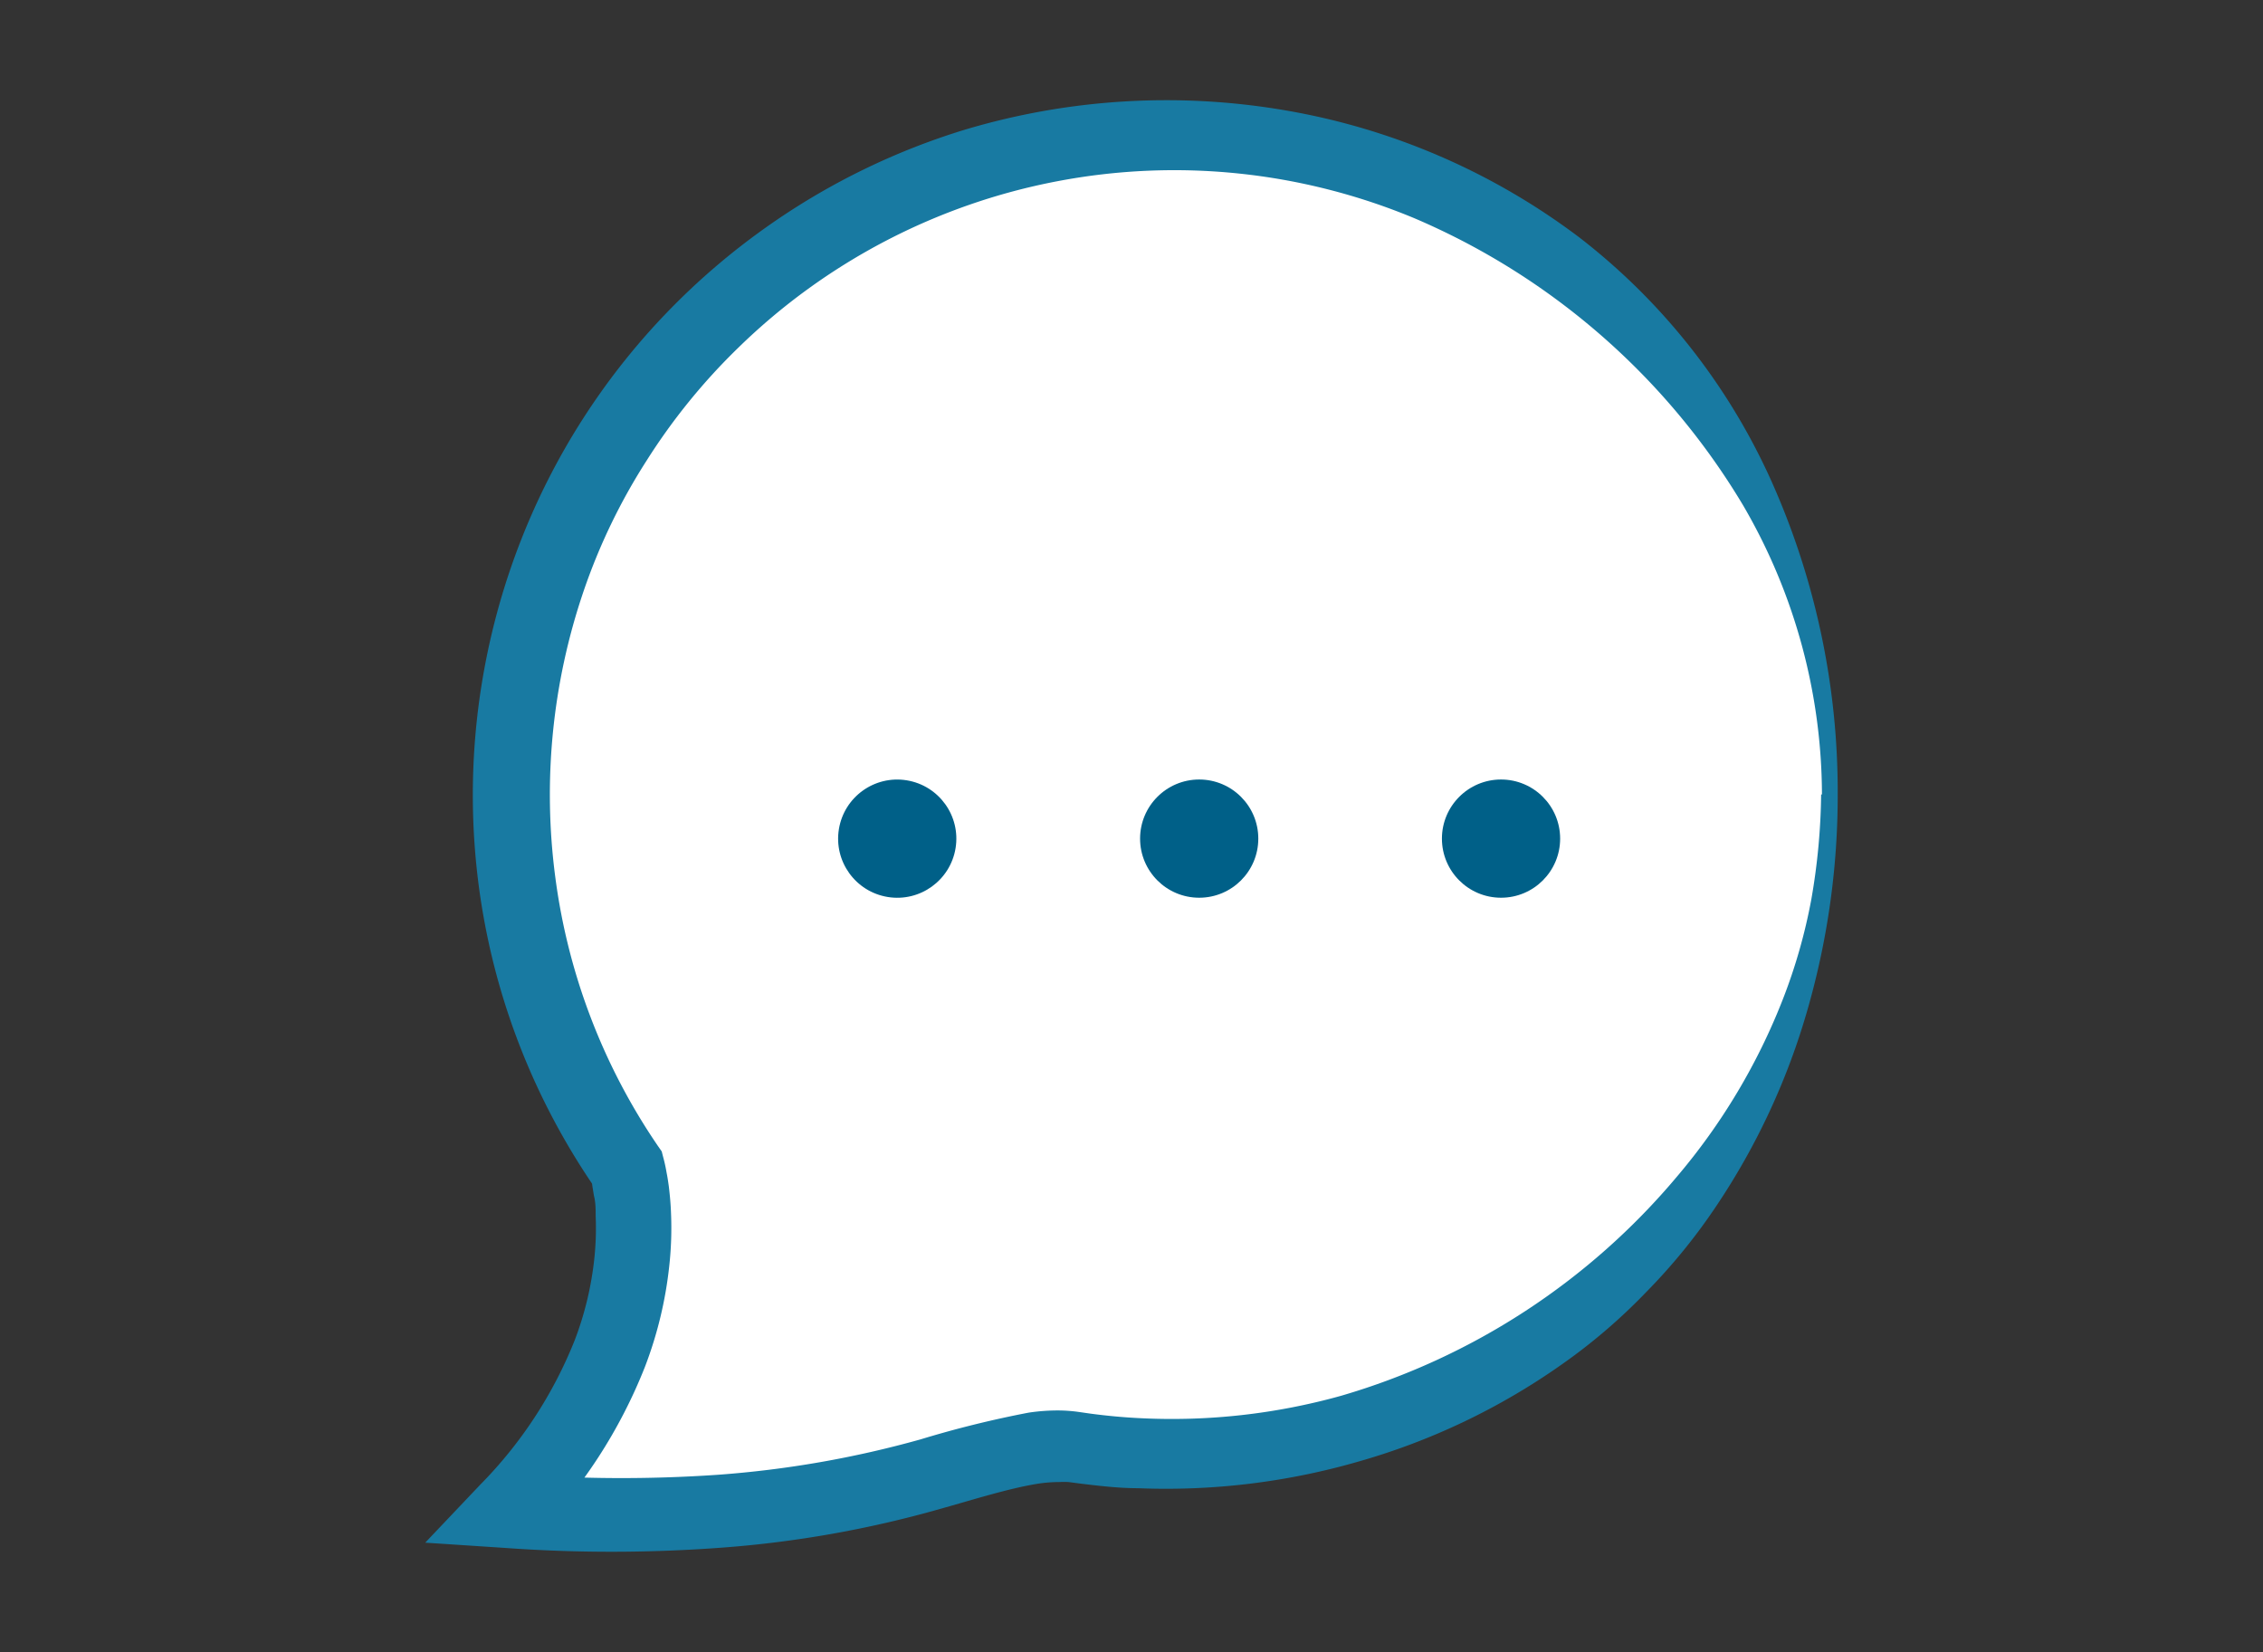 <svg xmlns="http://www.w3.org/2000/svg" viewBox="0 0 1600 1168"><rect x="0" y="0" width="1600" height="1168" fill="#333333" stroke="none"/><defs><style>.cls-1{fill:#fff}.cls-2{fill:#187aa2}.cls-3{fill:#006088}.cls-4{fill:none}</style></defs><title>jetpack-support</title><g id="jetpack-support"><path d="M1293.52 561.71c-.37 257.76-209.62 466.42-467.38 466.06a467 467 0 0 1-66.09-4.8c-65.64-9.47-143.76 63.41-401.19 44.58 119.24-124.48 84.36-242.39 84.36-242.39C297.37 613 351.11 322.78 563.27 176.93S1065.65 84.83 1211.5 297a466.23 466.23 0 0 1 82.02 264.71z" class="cls-1"/><path d="M1299.31 561.71a548.18 548.18 0 0 1-21.06 151.12 491.44 491.44 0 0 1-65.08 140.3 417.11 417.11 0 0 1-49.59 60.74 404.33 404.33 0 0 1-60 51.26 474.37 474.37 0 0 1-142.31 68 490.27 490.27 0 0 1-156.8 19.06c-13.26 0-26.41-1.56-39.56-3.12l-9.36-1.23a62.21 62.21 0 0 0-6.69 0 99.29 99.29 0 0 0-14.71 1.12c-21 3.34-45.35 11.14-69.87 18a771.51 771.51 0 0 1-153 27.19 1049.8 1049.8 0 0 1-154.91.22l-55.72-3.67 38.9-41a306.83 306.83 0 0 0 66.89-102.4 229.72 229.72 0 0 0 13.82-58.06 199.35 199.35 0 0 0 .89-29.42c0-4.9 0-9.7-1.22-14.38l-1.12-6.91a25.6 25.6 0 0 0-1.11-5.35l3.56 7.58c-154.12-223.42-97.94-529.48 125.48-683.6a491.33 491.33 0 0 1 134.85-65.29 497.08 497.08 0 0 1 227.34-13.82 478 478 0 0 1 208.29 90.27 451 451 0 0 1 137.63 177.31 538.2 538.2 0 0 1 44.46 216.08zm-11.14 0a407.43 407.43 0 0 0-55.72-204.38 498.46 498.46 0 0 0-232.36-203 441.21 441.21 0 0 0-478.2 91.61 434.91 434.91 0 0 0-64.63 79.57 424.38 424.38 0 0 0-44.58 92.27 445.81 445.81 0 0 0-20.06 202.49 437.25 437.25 0 0 0 72.66 190.12l2.57 3.68 1 3.9a109 109 0 0 1 2.45 11.14c.67 3.23 1.11 6.47 1.56 9.59.78 6.46 1.34 12.7 1.56 18.94a244.94 244.94 0 0 1-1.23 37.33A283 283 0 0 1 456 966.36a360.67 360.67 0 0 1-78 120.13l-17.27-44.57a993.15 993.15 0 0 0 146.77.78 725.12 725.12 0 0 0 143.54-25.08 737.11 737.11 0 0 1 76.11-18.83 137.47 137.47 0 0 1 22.29-1.56 112.26 112.26 0 0 1 12.15.89l9.36 1.34c11.7 1.56 23.62 2.67 35.44 3.23a444.81 444.81 0 0 0 141.75-15.83 488.5 488.5 0 0 0 237.26-154.68 442 442 0 0 0 75-125.37 389.33 389.33 0 0 0 20.28-71.1 456.85 456.85 0 0 0 6.91-74z" class="cls-2"/><circle cx="634.34" cy="592.92" r="41.79" class="cls-3" transform="rotate(-80.78 634.37 592.917)"/><circle cx="847.86" cy="592.92" r="41.79" class="cls-3"/><circle cx="1061.27" cy="592.92" r="41.79" class="cls-3"/></g><g id="clear_rectangle" data-name="clear rectangle"><path id="Layer_4" d="M0 0h1600v1168H0z" class="cls-4" data-name="Layer 4"/></g></svg>